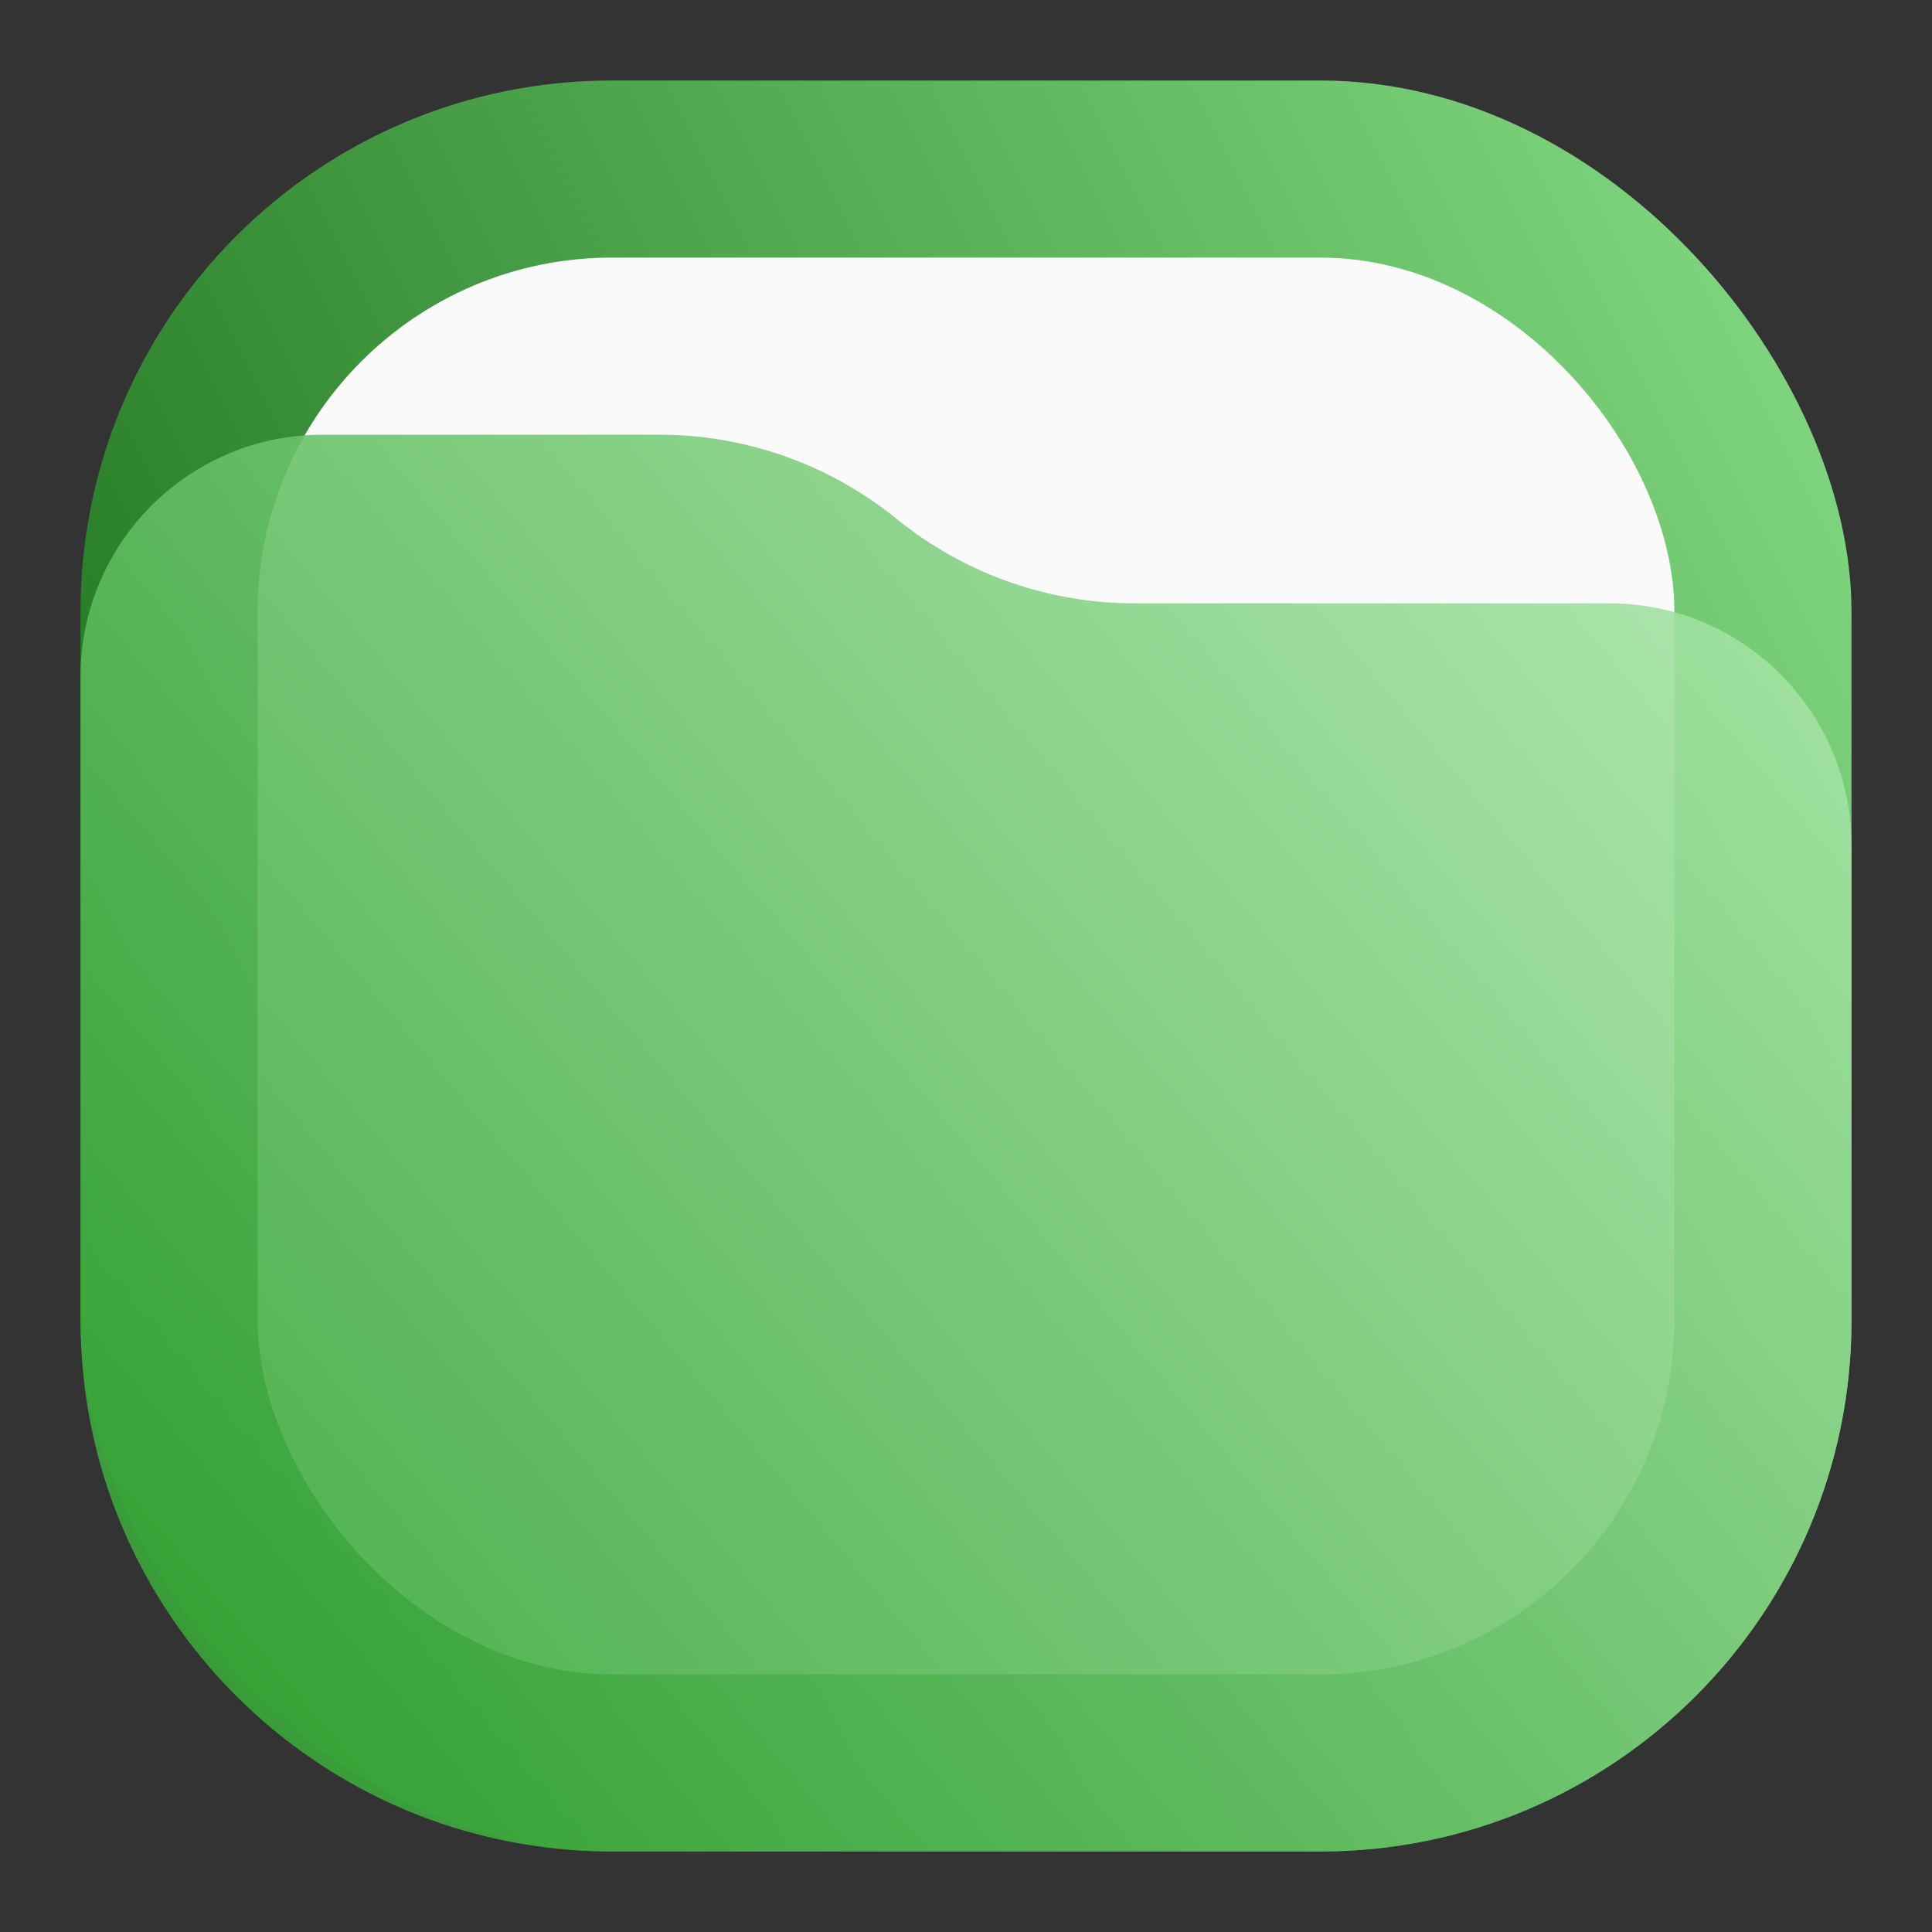 <svg width="24" height="24" viewBox="0 0 24 24" fill="none" xmlns="http://www.w3.org/2000/svg">
<rect x="0" y="0" width="24" height="24" fill="#333333" stroke="none"/>
<rect x="1" y="1" width="22" height="22" rx="6.6" fill="url(#paint0_linear_201_32)"/>
<rect x="3.2" y="3.2" width="17.6" height="17.6" rx="4.4" fill="#FAFAFA"/>
<path d="M1 8.408C1 6.747 2.347 5.4 4.008 5.4H8.19C9.265 5.4 10.307 5.77 11.141 6.448V6.448C11.975 7.125 13.016 7.495 14.091 7.495H19.992C21.653 7.495 23 8.842 23 10.503V16.4C23 20.045 20.045 23 16.4 23H7.6C3.955 23 1 20.045 1 16.4V8.408Z" fill="url(#paint1_linear_201_32)" fill-opacity="0.9"/>
<defs>
<linearGradient id="paint0_linear_201_32" x1="23" y1="1" x2="1" y2="12" gradientUnits="userSpaceOnUse">
<stop stop-color="#87DE87"/>
<stop offset="1" stop-color="#217821"/>
</linearGradient>
<linearGradient id="paint1_linear_201_32" x1="23" y1="5.4" x2="1.429" y2="23.512" gradientUnits="userSpaceOnUse">
<stop stop-color="#AFE9AF"/>
<stop offset="1" stop-color="#2CA02C"/>
</linearGradient>
</defs>
</svg>
